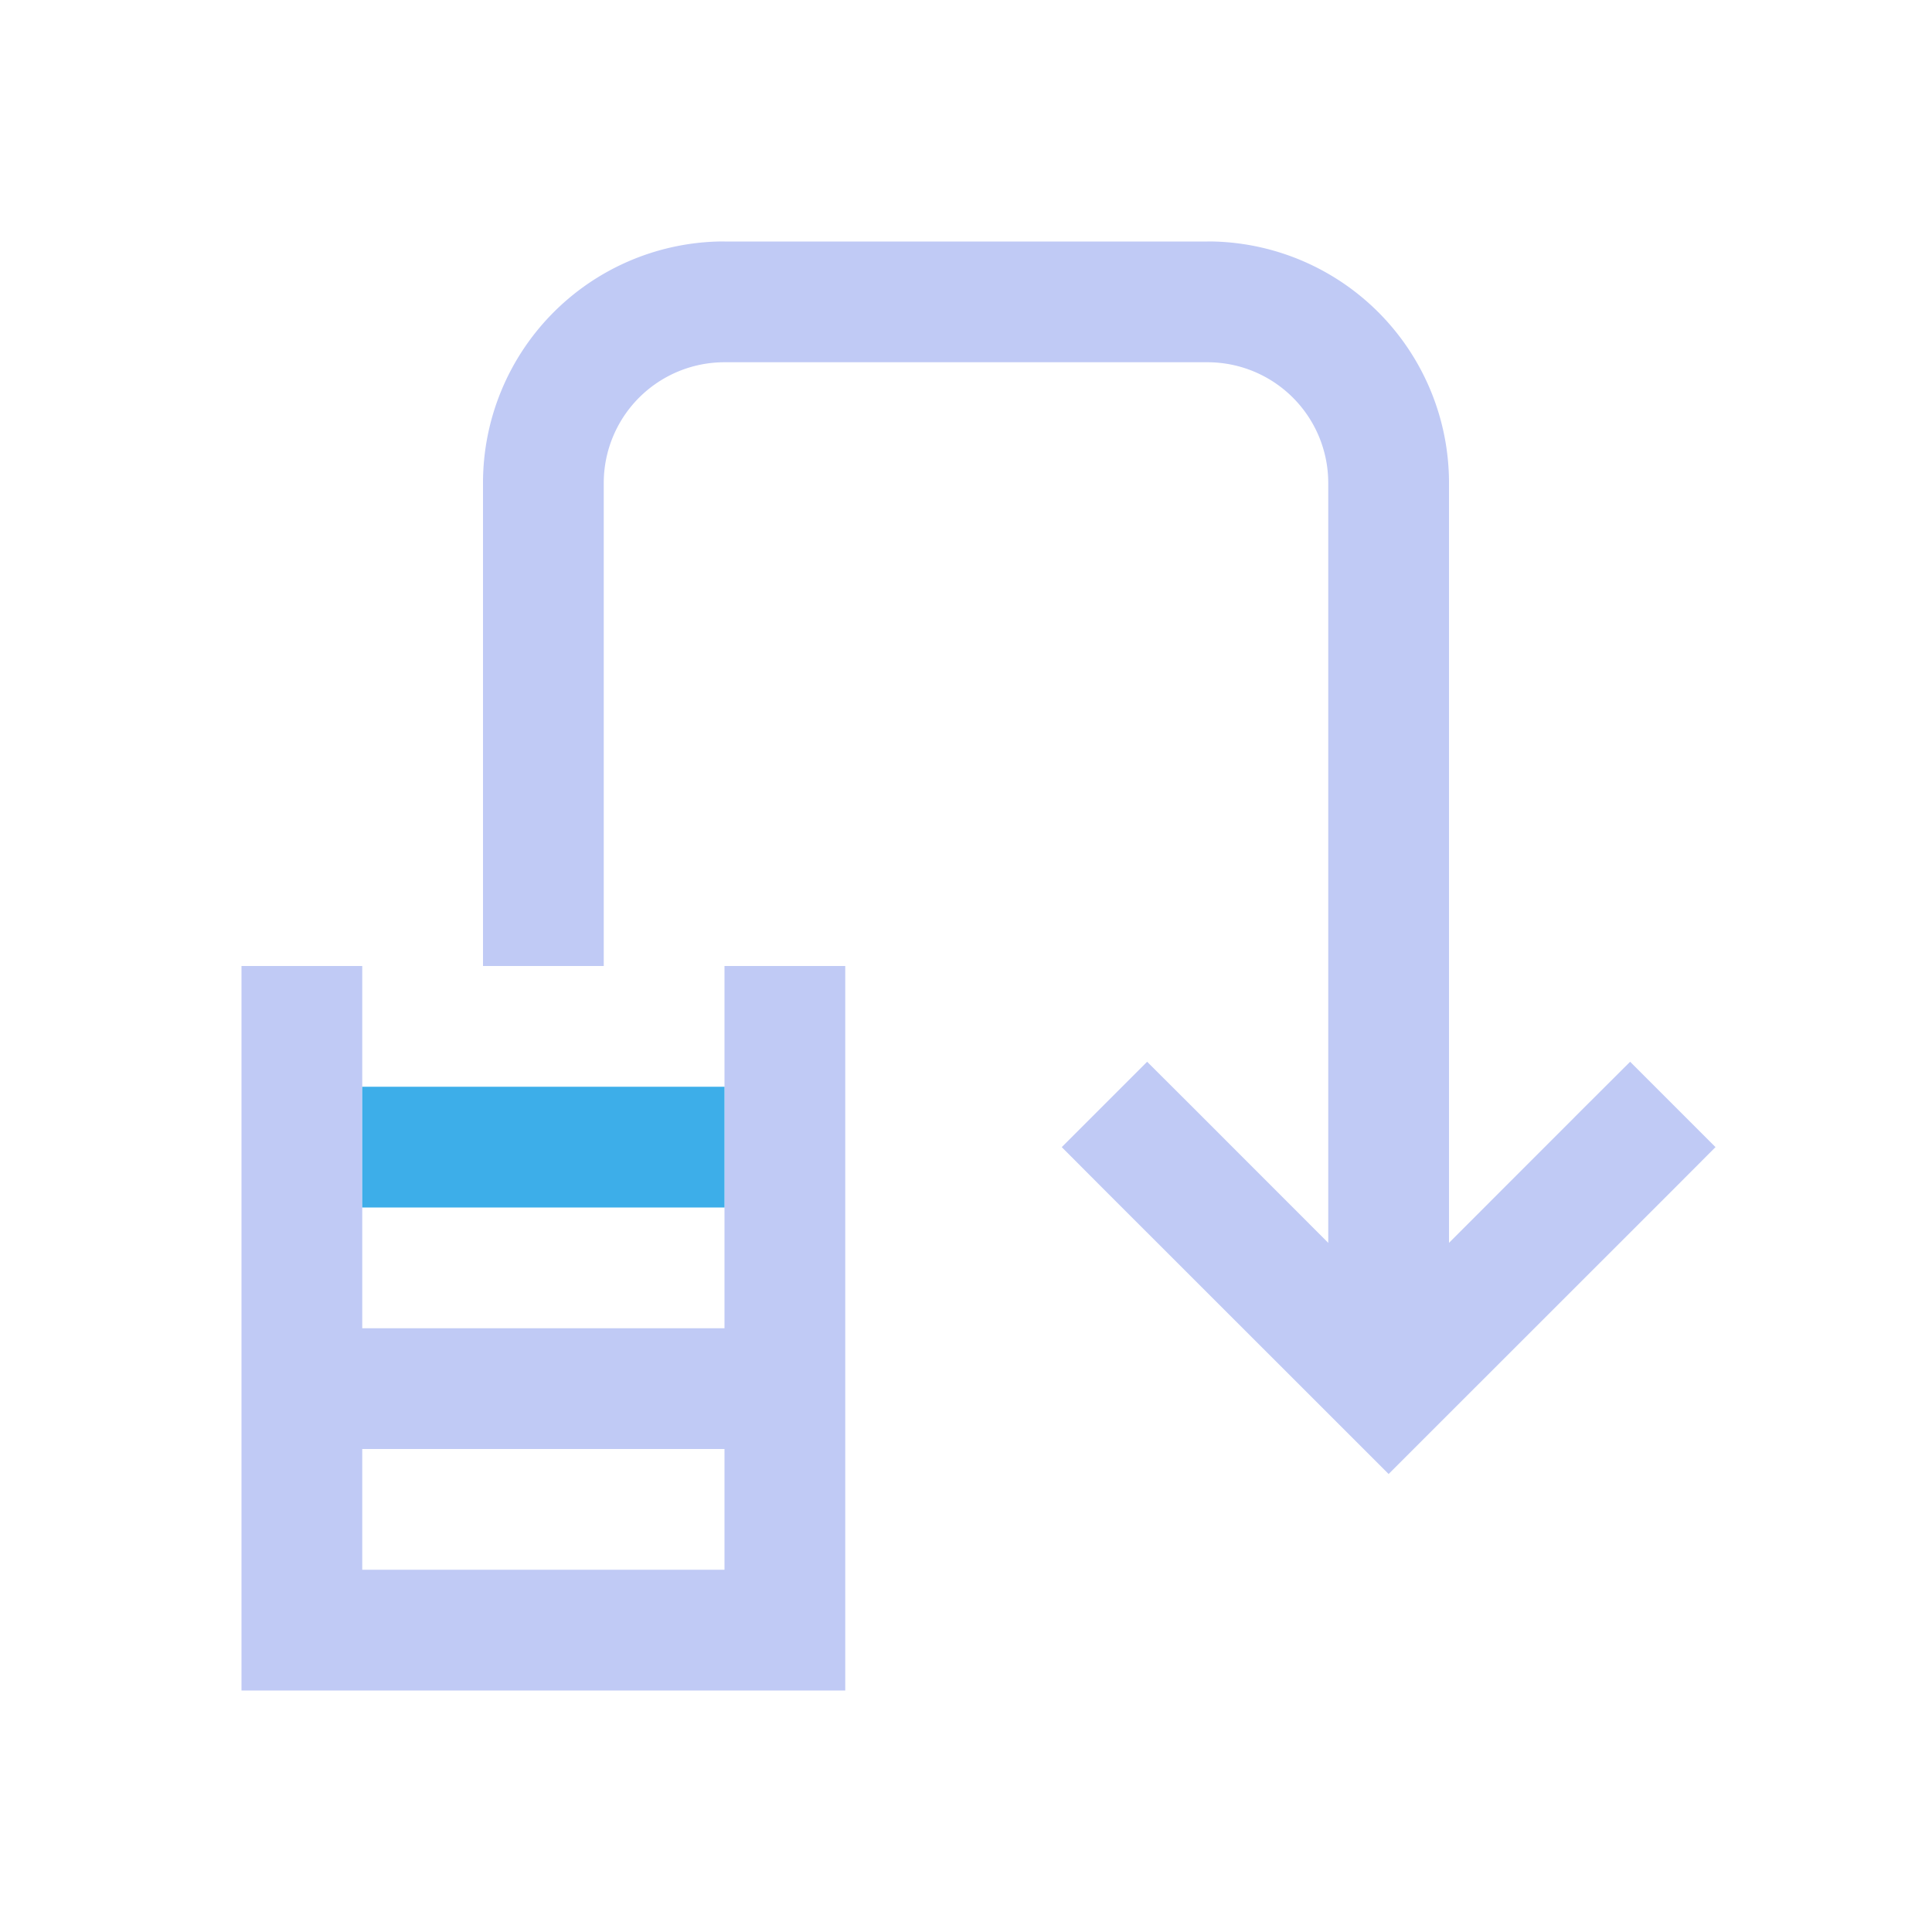 <svg id="svg13" version="1.1" viewBox="0 0 16 16" xmlns="http://www.w3.org/2000/svg">
    <style id="current-color-scheme" type="text/css">
        .ColorScheme-Text {
            color:#c0caf5;
        }
        .ColorScheme-Highlight {
            color:#3daee9;
        }</style>
    <g stroke-linecap="square">
        <path id="path3" class="ColorScheme-Text" fill="currentColor" d="m2 8v6h5v-6h-1v3h-3v-3zm1 4h3v1h-3z"/>
        <path id="path5" class="ColorScheme-Highlight" fill="currentColor" d="m3 9h3v1h-3z"/>
        <path id="path7" class="ColorScheme-Text" fill="currentColor" d="m5.951 2a2 2 0 0 0-1.951 2v4h1v-4a1 1 0 0 1 1-1h4a1 1 0 0 1 1 1v7h1v-7a2 2 0 0 0-1.951-2 2 2 0 0 0-0.049 0h-4a2 2 0 0 0-0.049 0z"/>
    </g>
    <path id="path9" d="M 9.5 8.793 L 8.793 9.5 L 9.146 9.854 L 11.5 12.207 L 13.854 9.854 L 14.207 9.5 L 13.5 8.793 L 13.146 9.146 L 11.5 10.793 L 9.854 9.146 L 9.5 8.793 z " class="ColorScheme-Text" fill="currentColor"/>
</svg>
